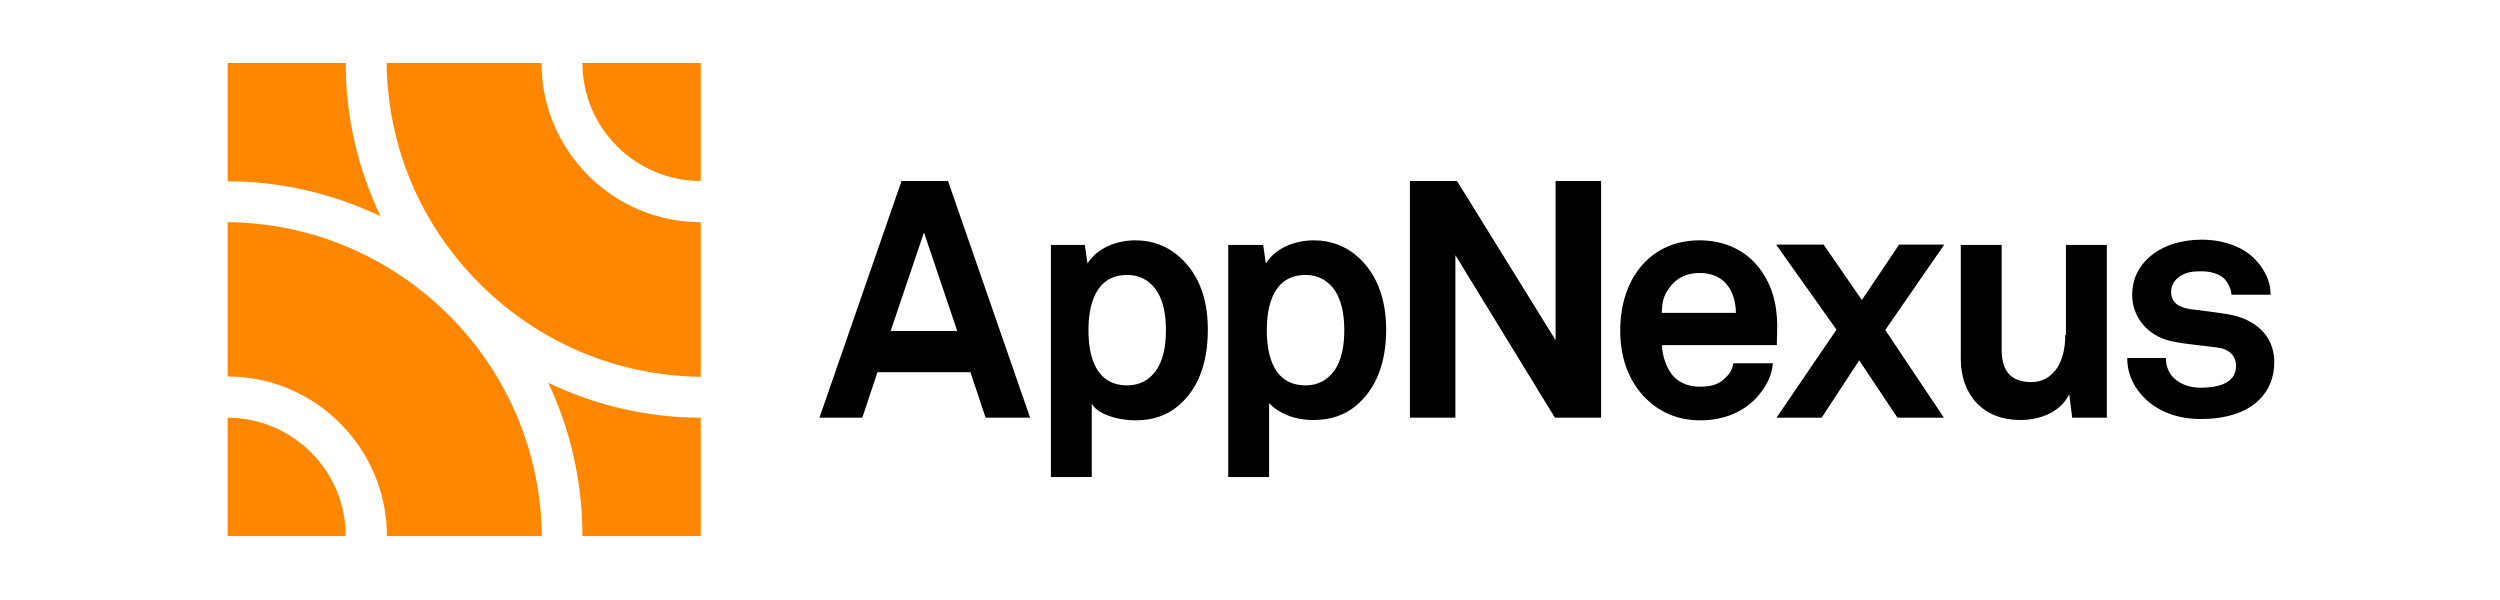 <svg xmlns="http://www.w3.org/2000/svg" id="Layer_1" width="125" height="30" viewBox="0 0 652 182"><style>.st2{fill:#0c0407}.st3{fill:#ff8700}</style><path d="M217 100.4l10.1-29.9 10.1 29.9H217zm3.3-45.5l-24.9 71.8h13l4.6-13.8h28.2l4.6 13.8h13.5l-24.9-71.8h-14.1zM297.2 112.8c-1.8 2.3-4.5 4.1-8.4 4.1-9.8 0-11.8-9.2-11.8-16.7s2-16.8 11.8-16.8c3.9 0 6.6 1.8 8.4 4.1 2.6 3.4 3.3 8.2 3.3 12.7s-.7 9.2-3.3 12.6m6.7-35.5c-3.2-2.6-7.4-4.4-12.6-4.4-5.7 0-11.5 2.2-14.6 7l-.8-5.6h-10.3v70.4H278v-22.3c1.4 2.9 7.2 5.1 13.4 5.1 5.3 0 9.4-1.6 12.6-4.2 6.2-5.1 9.2-13 9.2-23.2.1-9.9-3.1-17.7-9.3-22.8M351.3 112.8c-1.8 2.3-4.5 4.1-8.4 4.1-9.8 0-11.8-9.2-11.8-16.7s2-16.8 11.8-16.8c3.9 0 6.6 1.8 8.4 4.1 2.6 3.4 3.3 8.2 3.3 12.7s-.7 9.2-3.3 12.6m6.7-35.5c-3.2-2.6-7.4-4.4-12.6-4.4-5.7 0-11.5 2.2-14.6 7l-.8-5.6h-10.6v70.4h12.4v-22.4c2.8 2.9 7.3 5.1 13.5 5.1 5.3 0 9.5-1.6 12.7-4.2 6.2-5.1 9.3-13 9.3-23.2 0-9.8-3.1-17.6-9.3-22.7M418.7 103.2l-29.9-48.3h-14.3v71.8h13.8V77.4l30.2 49.3h14V54.9h-13.8zM453.6 86.8c1.8-2.4 4.9-4 8.7-4 3.6 0 6.2 1.2 7.9 3 2 2.2 3.1 5 3.2 9.1h-22.5c.1-4.1.9-5.8 2.7-8.1m16.5 27.9c-1.8 1.8-4 2.6-7.6 2.6-3.4 0-5.9-1.1-7.7-2.8-2.5-2.4-3.9-7.1-3.8-9.8h34.8c0-1.4.1-3.8.1-3.8.2-6.5-.7-12.6-4.5-18.3-4.3-6.5-11.3-9.7-19-9.7-7.1 0-12.7 2.6-16.6 6.6-5 5.1-7.5 12.5-7.5 20.8 0 8.5 2.8 15.8 8 20.8 4.1 3.9 9.3 6.4 16.4 6.4 6.6 0 13.1-2.3 17.5-7.5 2-2.4 4.1-5.6 4.4-9.8h-12c-.5 2.7-1.4 3.4-2.5 4.5"/><path d="M522.9 74.2L511.6 91 500 74.2h-14.4l18.3 25.8-18.2 26.7h13.7l11.4-17.4 11.6 17.4h14.1l-17.8-26.6 17.9-25.9zM573.3 101.6c0 4.2-.9 8.9-3.9 11.7-1.5 1.5-3.5 2.6-6.4 2.6-6.6 0-9-3.8-9-9.9V74.3h-12.4v34.5c0 11.1 6.9 18.6 18 18.6 6.6 0 12.4-2.7 14.9-7.8l.9 7.1h10.5V74.3h-12.4v27.3h-.2zM622.5 95.3c-5.1-.8-6.4-.9-11.1-1.5-2.8-.4-6-1.5-6-5.2 0-2.7 1.8-4.6 4-5.5 1.9-.8 3.6-.8 5.4-.8 2.6 0 5.3.8 6.8 2.3 1.2 1.3 2.1 3.4 2.1 4.8h11.9c0-4.1-1.8-7.6-4.6-10.6-3.8-4.1-10.1-6.1-16.3-6.1-6.5 0-12 1.9-15.8 5.2-3.1 2.7-5.3 6.4-5.3 11.7 0 6.6 4.8 12.4 11.9 13.9 4.6 1 9.8 1.3 14.4 2 3.2.5 5.2 2.5 5.2 5.5 0 5.7-6.4 6.6-10.6 6.6-3.6 0-5.9-1-7.9-2.6-1.6-1.3-2.8-3.6-2.8-6.4h-11.7c0 5.5 2.5 9.5 5.5 12.4 4.3 4.1 10.2 6.1 16.8 6.1 7.1 0 13.6-1.7 17.8-5.9 2.7-2.7 4.5-6.4 4.5-11.4 0-8.1-6-13.2-14.2-14.5"/><path d="M159.4 54.9V19.1h-35.9c0 19.7 16.1 35.8 35.9 35.8" class="st3"/><path d="M159.4 67.4c-26.6 0-48.3-21.7-48.3-48.3h-47c.3 25.3 10.3 49.1 28.3 67 17.9 17.9 41.7 27.9 67 28.2V67.4zM123.5 162.6h35.9v-35.9c-16.6 0-32.3-3.9-46.3-10.6 6.7 14 10.4 29.8 10.4 46.5M51.7 162.6c0-19.8-16-35.8-35.8-35.9v35.9h35.8z" class="st3"/><path d="M15.9 67.4v46.8c26.6 0 48.3 21.8 48.3 48.4h47c-.3-25.3-10.3-49.1-28.2-67-18-17.9-41.9-28-67.1-28.2M51.7 19.1H15.9V55c16.5 0 32.3 3.9 46.4 10.6-6.8-14.1-10.6-29.9-10.6-46.5" class="st3"/></svg>